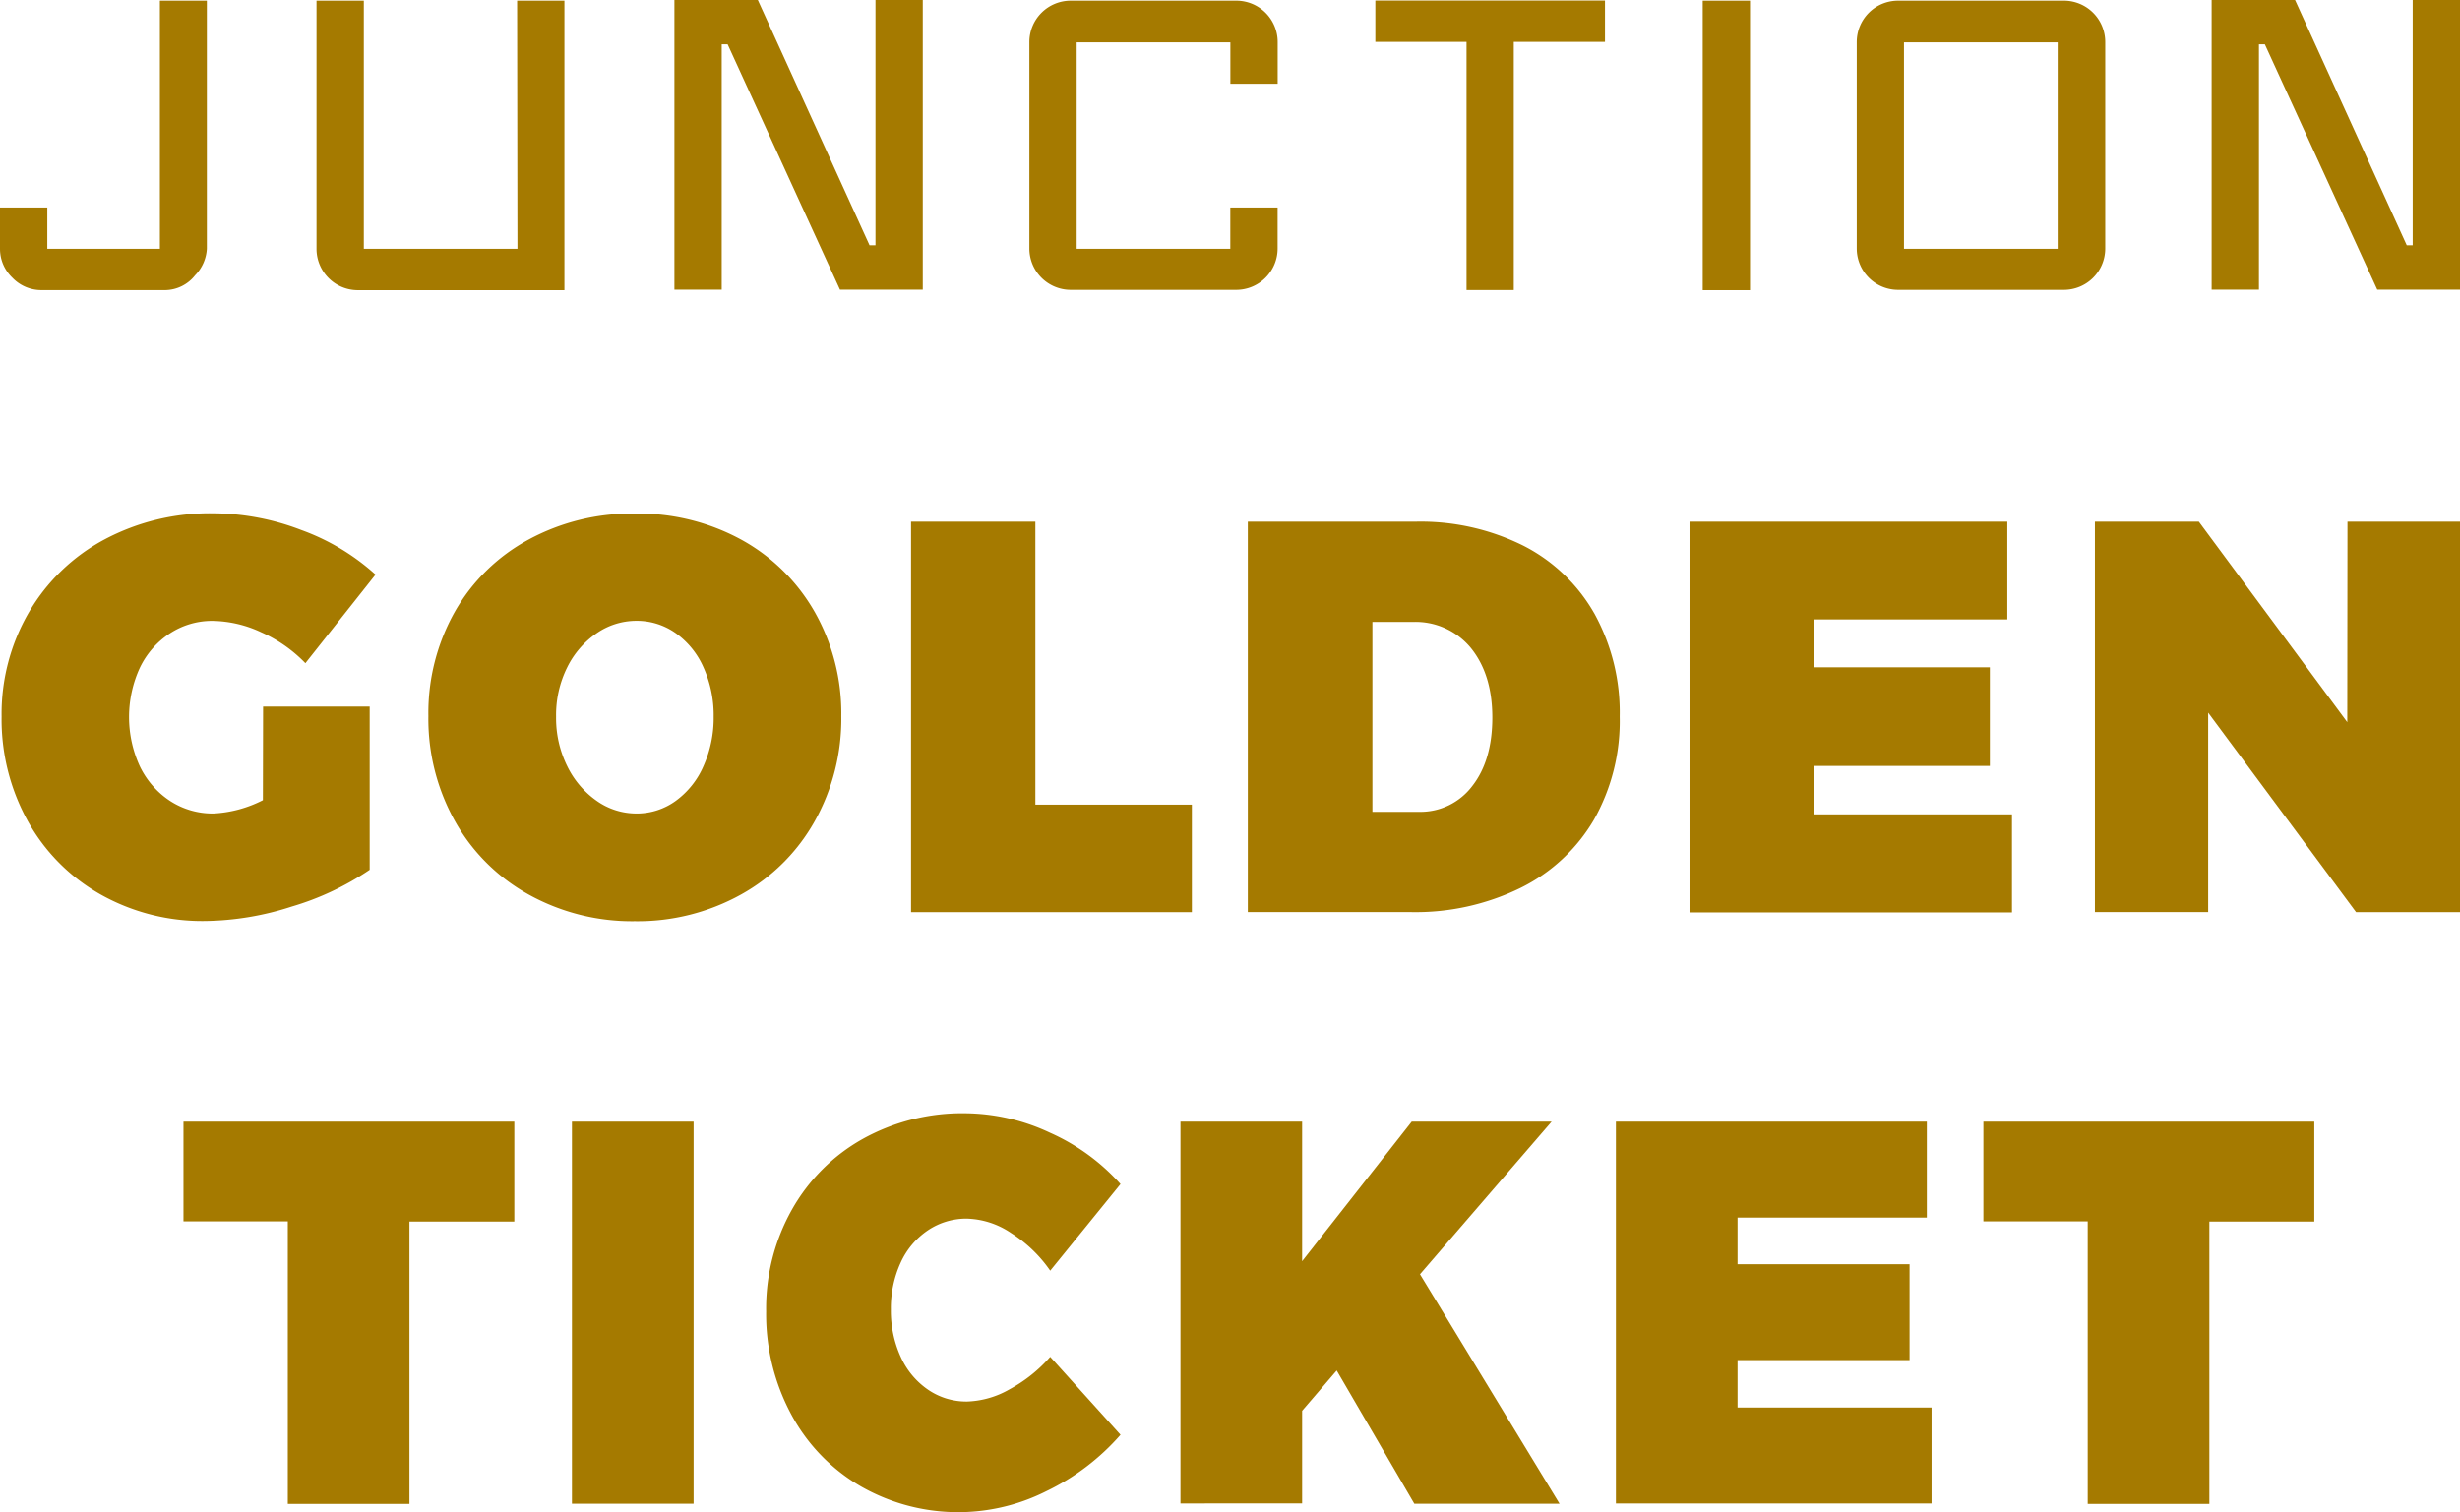 <svg xmlns="http://www.w3.org/2000/svg" viewBox="0 0 369.25 227.08"><defs><style>.cls-1{fill:#a57a00;}</style></defs><title>Asset 1</title><g id="Layer_2" data-name="Layer 2"><g id="Layer_1-2" data-name="Layer 1"><path class="cls-1" d="M185.56.1H160.72a6.21,6.21,0,0,0-6.21,6.21v31a6.21,6.21,0,0,0,6.21,6.21h24.84a6.21,6.21,0,0,0,6.21-6.21V31.15h-7.1v6.21H161.61v-31h23.07v6.21h7.1V6.31A6.21,6.21,0,0,0,185.56.1Z"/><rect class="cls-1" x="255.58" y="0.1" width="7.1" height="43.47"/><path class="cls-1" d="M309.75.1H284.91a6.21,6.21,0,0,0-6.21,6.21v31a6.21,6.21,0,0,0,6.21,6.21h24.84A6.21,6.21,0,0,0,316,37.36v-31A6.21,6.21,0,0,0,309.75.1Zm-.89,37.26H285.79v-31h23.07Z"/><path class="cls-1" d="M24,37.36H7.1V31.15H0v6.21A6,6,0,0,0,1.86,41.7a6,6,0,0,0,4.35,1.86H24.84a5.8,5.8,0,0,0,4.44-2.22,6.18,6.18,0,0,0,1.77-4V.1H24Z"/><path class="cls-1" d="M77.67,37.36H54.61V.1h-7.1V37.36a6.21,6.21,0,0,0,6.21,6.21h31V.1h-7.1Z"/><polygon class="cls-1" points="207.26 0.08 206.44 0.08 206.44 6.29 207.26 6.29 220.13 6.29 220.13 43.55 227.22 43.55 227.22 6.29 240.09 6.29 240.91 6.29 240.91 0.08 240.09 0.08 207.26 0.08"/><polygon class="cls-1" points="131.41 32.39 131.41 36.83 130.52 36.83 113.75 0 108.33 0 101.23 0 101.23 16.66 101.23 43.49 108.33 43.49 108.33 16.66 108.33 11.1 108.33 6.66 109.22 6.66 126.08 43.49 131.41 43.49 138.51 43.49 138.51 0 131.41 0 131.41 32.39"/><polygon class="cls-1" points="362.15 0 362.15 32.39 362.15 36.83 361.26 36.83 344.49 0 339.07 0 331.97 0 331.97 16.66 331.97 43.49 339.07 43.49 339.07 16.66 339.07 11.1 339.07 6.66 339.96 6.66 356.83 43.49 362.15 43.49 369.25 43.49 369.25 0 362.15 0"/><path class="cls-1" d="M27.54,168.41H77.2v15H61.46v42.39H43.2V183.38H27.54Z"/><path class="cls-1" d="M85.85,168.41h18.26v57.36H85.85Z"/><path class="cls-1" d="M151.78,185.14a12.43,12.43,0,0,0-6.65-2.17,10.32,10.32,0,0,0-5.86,1.76,11.63,11.63,0,0,0-4.09,4.87,16.41,16.41,0,0,0-1.46,7,16.69,16.69,0,0,0,1.46,7.08,11.85,11.85,0,0,0,4.09,4.95,10.17,10.17,0,0,0,5.86,1.8,13.64,13.64,0,0,0,6.41-1.84,22.06,22.06,0,0,0,6.1-4.87l10.55,11.7a34.77,34.77,0,0,1-11.14,8.47,29.4,29.4,0,0,1-27.86-.74,27.52,27.52,0,0,1-10.43-10.8A31.78,31.78,0,0,1,115,196.89a30.22,30.22,0,0,1,3.86-15.26A27.76,27.76,0,0,1,129.5,171a30.72,30.72,0,0,1,15.39-3.85,30.35,30.35,0,0,1,12.67,2.9,31.19,31.19,0,0,1,10.63,7.73l-10.55,13A20.4,20.4,0,0,0,151.78,185.14Z"/><path class="cls-1" d="M234.09,225.77h-21.8l-11.65-20-5.19,6.05v13.91H177.19V168.41h18.26v20.95l16.45-20.95h21l-19.76,22.91Z"/><path class="cls-1" d="M242.55,168.41h46.67v14.4H260.81v7h25.82v14.4H260.81v7.12h29.12v14.4H242.55Z"/><path class="cls-1" d="M297.71,168.41h49.67v15H331.63v42.39H313.37V183.38H297.71Z"/><path class="cls-1" d="M39.49,106.09h16v24.5a41.89,41.89,0,0,1-11.7,5.52,43.72,43.72,0,0,1-13,2.17,31.15,31.15,0,0,1-15.72-4,28.54,28.54,0,0,1-10.9-11A31.5,31.5,0,0,1,.24,107.6a30.37,30.37,0,0,1,4.1-15.68A28.88,28.88,0,0,1,15.68,81,33.66,33.66,0,0,1,32,77.07a37.2,37.2,0,0,1,13.23,2.51,33.65,33.65,0,0,1,11.14,6.69L45.84,99.57a21.11,21.11,0,0,0-6.63-4.64,17.83,17.83,0,0,0-7.28-1.71,11.56,11.56,0,0,0-6.43,1.88,12.67,12.67,0,0,0-4.5,5.14,17.72,17.72,0,0,0,0,14.84,12.89,12.89,0,0,0,4.54,5.18,11.7,11.7,0,0,0,6.52,1.88,18.33,18.33,0,0,0,7.4-2Z"/><path class="cls-1" d="M111.22,81a28.41,28.41,0,0,1,11.06,10.87,30.86,30.86,0,0,1,4,15.64,31.48,31.48,0,0,1-4,15.8,28.52,28.52,0,0,1-11.06,11,32,32,0,0,1-15.93,4,32,32,0,0,1-15.93-4,28.52,28.52,0,0,1-11.06-11,31.48,31.48,0,0,1-4-15.8,31,31,0,0,1,4-15.72A28.11,28.11,0,0,1,79.37,81a32.52,32.52,0,0,1,15.93-3.89A32.25,32.25,0,0,1,111.22,81ZM89.54,95.09a13.32,13.32,0,0,0-4.42,5.14,16.07,16.07,0,0,0-1.65,7.36,16.32,16.32,0,0,0,1.65,7.4,13.58,13.58,0,0,0,4.42,5.23,10.31,10.31,0,0,0,6,1.92,9.93,9.93,0,0,0,5.87-1.88,12.69,12.69,0,0,0,4.18-5.23,17.7,17.7,0,0,0,1.53-7.44,17.44,17.44,0,0,0-1.53-7.4,12.43,12.43,0,0,0-4.18-5.14,10.09,10.09,0,0,0-5.87-1.84A10.48,10.48,0,0,0,89.54,95.09Z"/><path class="cls-1" d="M136.75,78.33h18.66v42.48h23.49v16.14H136.75Z"/><path class="cls-1" d="M228.64,81.92a25.64,25.64,0,0,1,10.7,10.24,30.69,30.69,0,0,1,3.78,15.43,30.1,30.1,0,0,1-3.86,15.47,26.19,26.19,0,0,1-11,10.24,35.84,35.84,0,0,1-16.53,3.64H187.3V78.33h25.18A34.6,34.6,0,0,1,228.64,81.92ZM221,118q3-3.85,3-10.28T220.8,97.31a10.76,10.76,0,0,0-8.73-3.93H206v28.51h7A9.74,9.74,0,0,0,221,118Z"/><path class="cls-1" d="M253.6,78.33h47.7V93h-29v7.19h26.38V115H272.27v7.27H302v14.72H253.6Z"/><path class="cls-1" d="M352.36,78.33h16.89v58.62h-15.6L331.45,107v29.94h-17V78.33h15.6l22.28,30.1Z"/></g></g></svg>